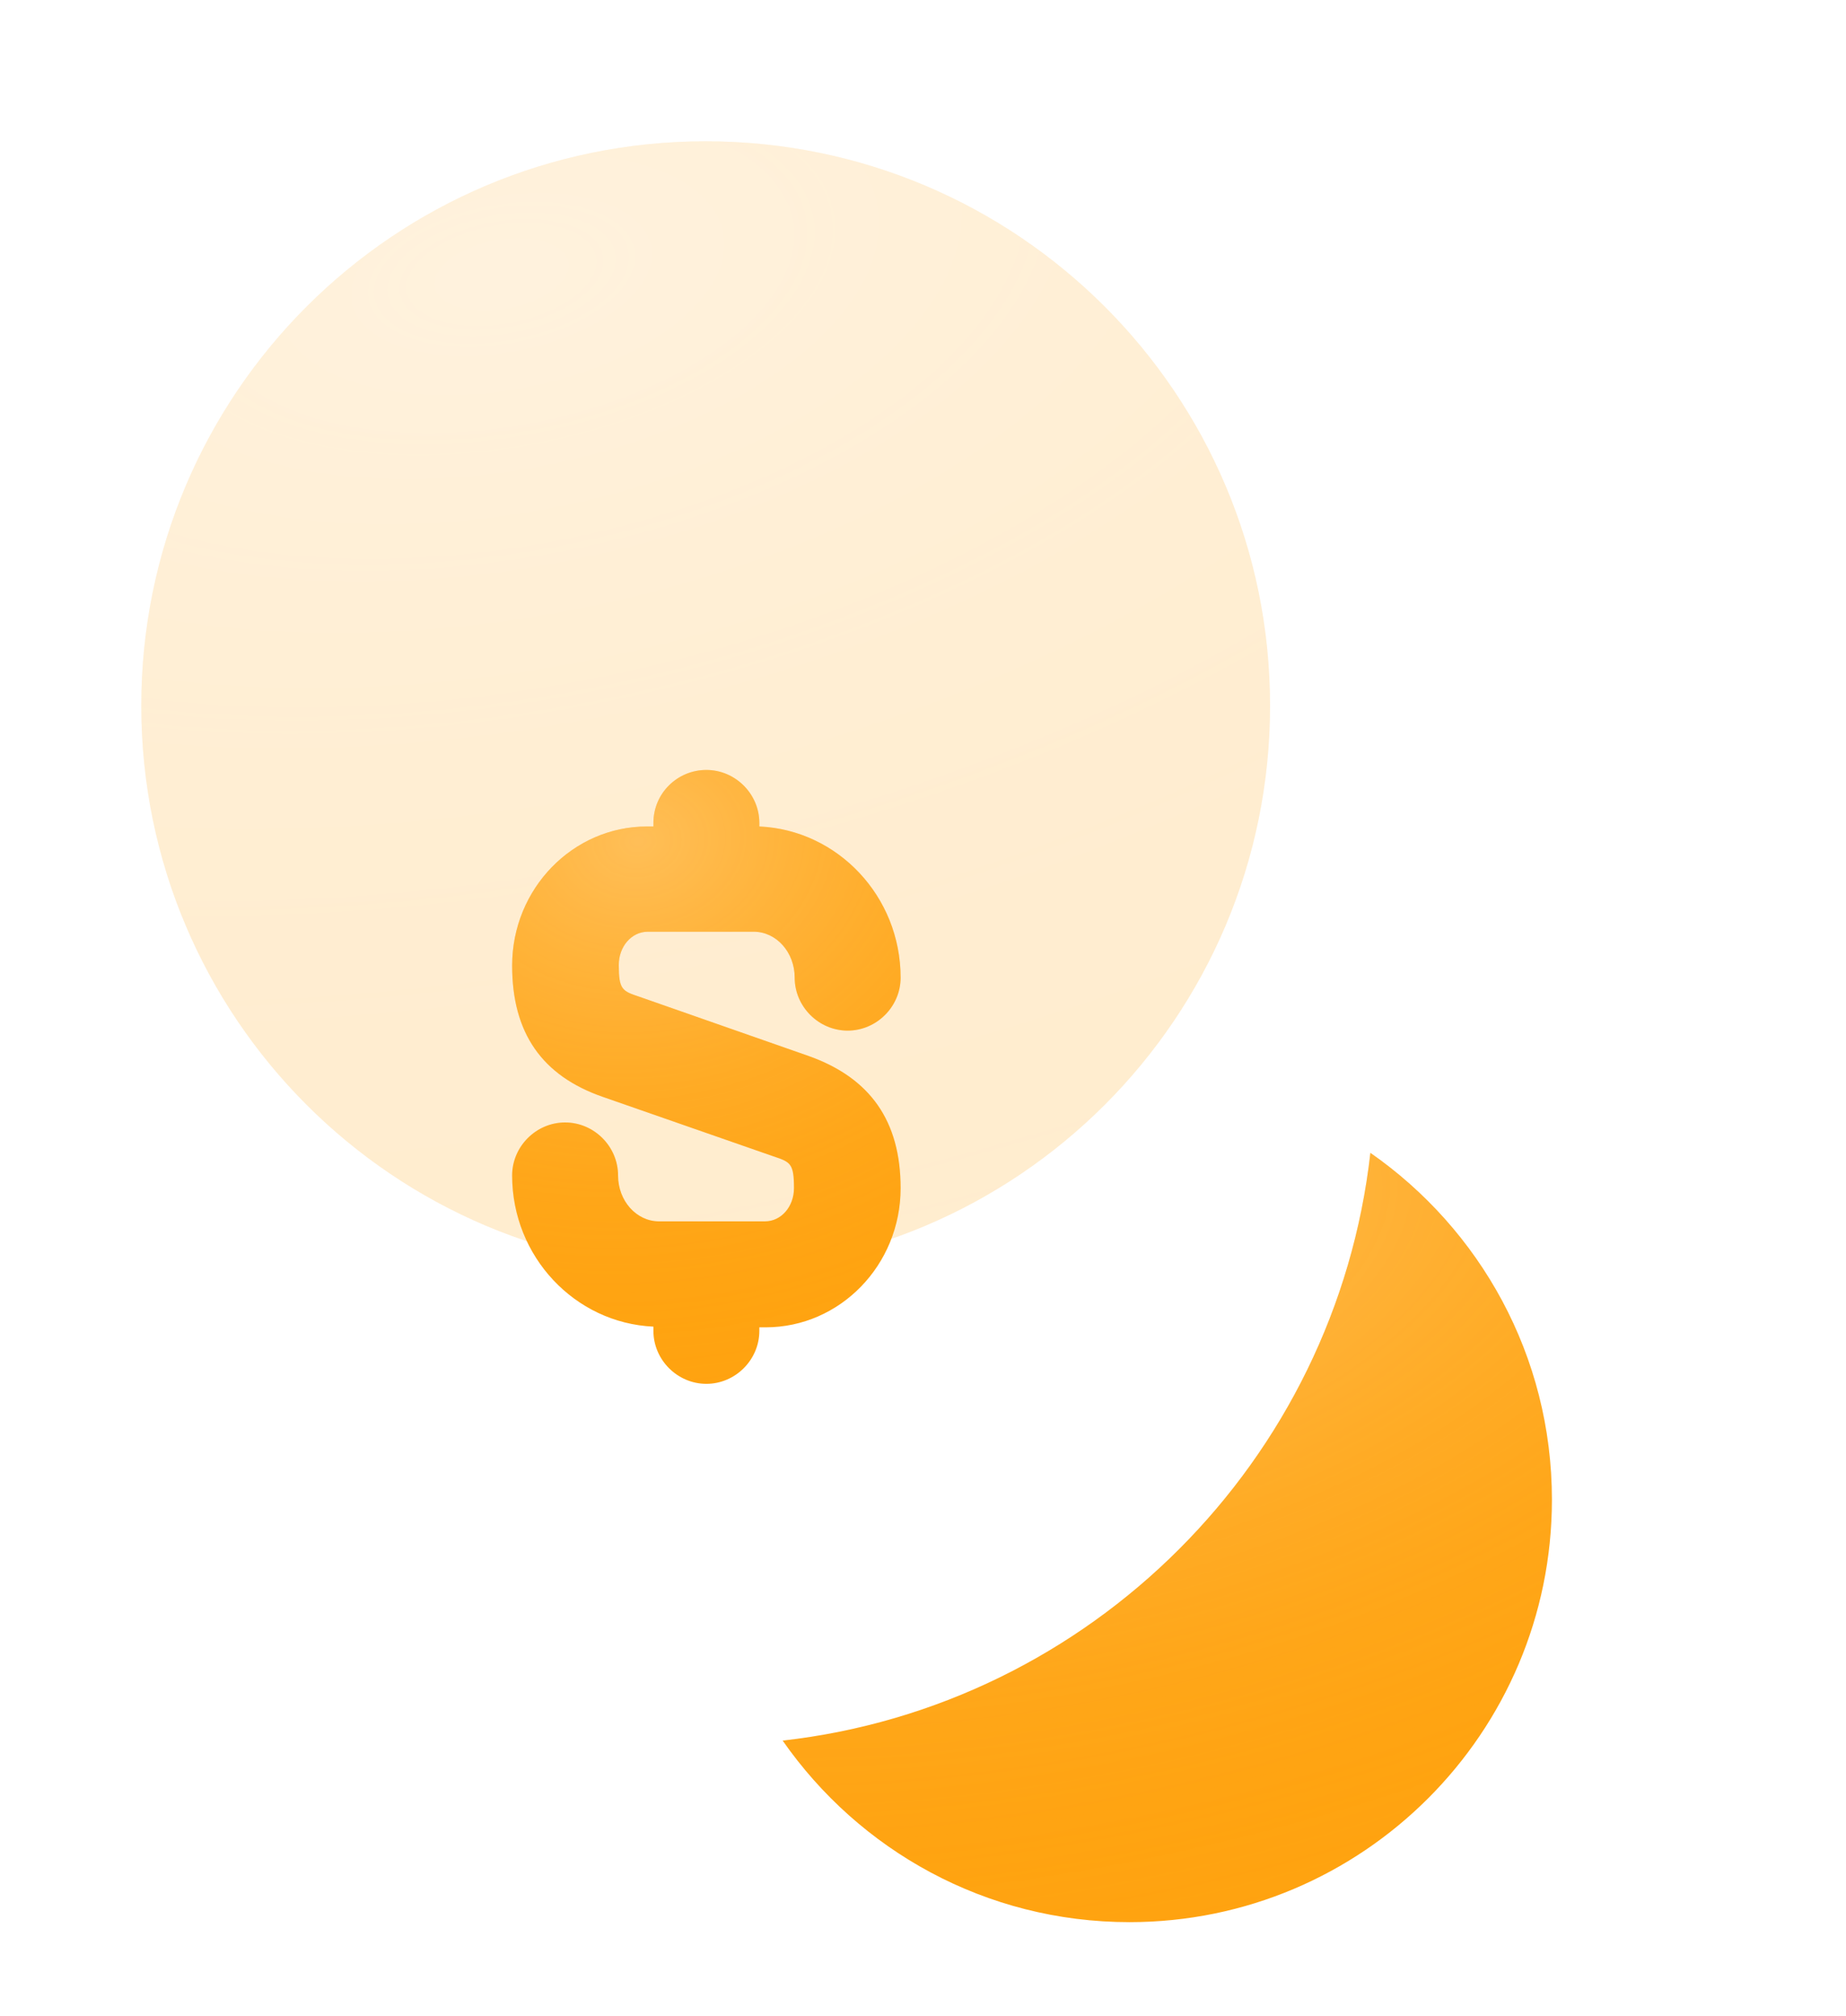 <svg width="98" height="107" viewBox="0 0 98 107" fill="none" xmlns="http://www.w3.org/2000/svg">
<g id="vuesax/bulk/coin">
<g id="coin">
<g id="Vector" opacity="0.2">
<path d="M37.462 67.425C54.01 67.425 67.425 54.01 67.425 37.462C67.425 20.915 54.01 7.5 37.462 7.5C20.915 7.5 7.5 20.915 7.5 37.462C7.5 54.01 20.915 67.425 37.462 67.425Z" fill="#FFA310"/>
<path d="M37.462 67.425C54.01 67.425 67.425 54.01 67.425 37.462C67.425 20.915 54.01 7.5 37.462 7.5C20.915 7.5 7.5 20.915 7.5 37.462C7.5 54.01 20.915 67.425 37.462 67.425Z" fill="url(#paint0_radial_211_1300)" style="mix-blend-mode:plus-lighter"/>
</g>
<g id="Vector_2" filter="url(#filter0_dii_211_1300)">
<path d="M82.387 59.963C82.387 72.338 72.337 82.388 59.962 82.388C52.312 82.388 45.6 78.563 41.55 72.751C57.9 70.913 70.912 57.901 72.75 41.551C78.562 45.601 82.387 52.313 82.387 59.963Z" fill="#FFA310"/>
<path d="M82.387 59.963C82.387 72.338 72.337 82.388 59.962 82.388C52.312 82.388 45.6 78.563 41.55 72.751C57.9 70.913 70.912 57.901 72.75 41.551C78.562 45.601 82.387 52.313 82.387 59.963Z" fill="url(#paint1_radial_211_1300)" style="mix-blend-mode:plus-lighter"/>
</g>
<g id="Vector_3" filter="url(#filter1_dii_211_1300)">
<path d="M42.938 36.413L33.938 33.263C33.038 32.963 32.85 32.888 32.85 31.576C32.85 30.601 33.525 29.813 34.388 29.813H40.013C41.212 29.813 42.188 30.901 42.188 32.251C42.188 33.788 43.462 35.063 45 35.063C46.538 35.063 47.812 33.788 47.812 32.251C47.812 27.938 44.475 24.413 40.312 24.226V24.038C40.312 22.501 39.038 21.226 37.5 21.226C35.962 21.226 34.688 22.463 34.688 24.038V24.226H34.35C30.413 24.226 27.188 27.526 27.188 31.613C27.188 35.176 28.762 37.463 32.025 38.588L41.062 41.738C41.962 42.038 42.15 42.113 42.15 43.426C42.15 44.401 41.475 45.188 40.612 45.188H34.987C33.788 45.188 32.812 44.101 32.812 42.751C32.812 41.213 31.538 39.938 30 39.938C28.462 39.938 27.188 41.213 27.188 42.751C27.188 47.063 30.525 50.588 34.688 50.776V51.001C34.688 52.538 35.962 53.813 37.5 53.813C39.038 53.813 40.312 52.538 40.312 51.001V50.813H40.65C44.587 50.813 47.812 47.513 47.812 43.426C47.812 39.863 46.2 37.576 42.938 36.413Z" fill="#FFA310"/>
<path d="M42.938 36.413L33.938 33.263C33.038 32.963 32.85 32.888 32.85 31.576C32.85 30.601 33.525 29.813 34.388 29.813H40.013C41.212 29.813 42.188 30.901 42.188 32.251C42.188 33.788 43.462 35.063 45 35.063C46.538 35.063 47.812 33.788 47.812 32.251C47.812 27.938 44.475 24.413 40.312 24.226V24.038C40.312 22.501 39.038 21.226 37.5 21.226C35.962 21.226 34.688 22.463 34.688 24.038V24.226H34.35C30.413 24.226 27.188 27.526 27.188 31.613C27.188 35.176 28.762 37.463 32.025 38.588L41.062 41.738C41.962 42.038 42.15 42.113 42.15 43.426C42.15 44.401 41.475 45.188 40.612 45.188H34.987C33.788 45.188 32.812 44.101 32.812 42.751C32.812 41.213 31.538 39.938 30 39.938C28.462 39.938 27.188 41.213 27.188 42.751C27.188 47.063 30.525 50.588 34.688 50.776V51.001C34.688 52.538 35.962 53.813 37.5 53.813C39.038 53.813 40.312 52.538 40.312 51.001V50.813H40.65C44.587 50.813 47.812 47.513 47.812 43.426C47.812 39.863 46.2 37.576 42.938 36.413Z" fill="url(#paint2_radial_211_1300)" style="mix-blend-mode:plus-lighter"/>
</g>
</g>
</g>
<defs>
<filter id="filter0_dii_211_1300" x="26.816" y="36.639" width="70.306" height="70.306" filterUnits="userSpaceOnUse" color-interpolation-filters="sRGB">
<feFlood flood-opacity="0" result="BackgroundImageFix"/>
<feColorMatrix in="SourceAlpha" type="matrix" values="0 0 0 0 0 0 0 0 0 0 0 0 0 0 0 0 0 0 127 0" result="hardAlpha"/>
<feOffset dy="9.823"/>
<feGaussianBlur stdDeviation="7.367"/>
<feComposite in2="hardAlpha" operator="out"/>
<feColorMatrix type="matrix" values="0 0 0 0 1 0 0 0 0 0.639 0 0 0 0 0.063 0 0 0 0.6 0"/>
<feBlend mode="normal" in2="BackgroundImageFix" result="effect1_dropShadow_211_1300"/>
<feBlend mode="normal" in="SourceGraphic" in2="effect1_dropShadow_211_1300" result="shape"/>
<feColorMatrix in="SourceAlpha" type="matrix" values="0 0 0 0 0 0 0 0 0 0 0 0 0 0 0 0 0 0 127 0" result="hardAlpha"/>
<feOffset dy="9.823"/>
<feGaussianBlur stdDeviation="6.139"/>
<feComposite in2="hardAlpha" operator="arithmetic" k2="-1" k3="1"/>
<feColorMatrix type="matrix" values="0 0 0 0 1 0 0 0 0 0.639 0 0 0 0 0.063 0 0 0 0.6 0"/>
<feBlend mode="normal" in2="shape" result="effect2_innerShadow_211_1300"/>
<feColorMatrix in="SourceAlpha" type="matrix" values="0 0 0 0 0 0 0 0 0 0 0 0 0 0 0 0 0 0 127 0" result="hardAlpha"/>
<feOffset/>
<feGaussianBlur stdDeviation="2.456"/>
<feComposite in2="hardAlpha" operator="arithmetic" k2="-1" k3="1"/>
<feColorMatrix type="matrix" values="0 0 0 0 1 0 0 0 0 1 0 0 0 0 1 0 0 0 0.5 0"/>
<feBlend mode="normal" in2="effect2_innerShadow_211_1300" result="effect3_innerShadow_211_1300"/>
</filter>
<filter id="filter1_dii_211_1300" x="12.453" y="16.314" width="50.093" height="62.056" filterUnits="userSpaceOnUse" color-interpolation-filters="sRGB">
<feFlood flood-opacity="0" result="BackgroundImageFix"/>
<feColorMatrix in="SourceAlpha" type="matrix" values="0 0 0 0 0 0 0 0 0 0 0 0 0 0 0 0 0 0 127 0" result="hardAlpha"/>
<feOffset dy="9.823"/>
<feGaussianBlur stdDeviation="7.367"/>
<feComposite in2="hardAlpha" operator="out"/>
<feColorMatrix type="matrix" values="0 0 0 0 1 0 0 0 0 0.639 0 0 0 0 0.063 0 0 0 0.6 0"/>
<feBlend mode="normal" in2="BackgroundImageFix" result="effect1_dropShadow_211_1300"/>
<feBlend mode="normal" in="SourceGraphic" in2="effect1_dropShadow_211_1300" result="shape"/>
<feColorMatrix in="SourceAlpha" type="matrix" values="0 0 0 0 0 0 0 0 0 0 0 0 0 0 0 0 0 0 127 0" result="hardAlpha"/>
<feOffset dy="9.823"/>
<feGaussianBlur stdDeviation="6.139"/>
<feComposite in2="hardAlpha" operator="arithmetic" k2="-1" k3="1"/>
<feColorMatrix type="matrix" values="0 0 0 0 1 0 0 0 0 0.639 0 0 0 0 0.063 0 0 0 0.6 0"/>
<feBlend mode="normal" in2="shape" result="effect2_innerShadow_211_1300"/>
<feColorMatrix in="SourceAlpha" type="matrix" values="0 0 0 0 0 0 0 0 0 0 0 0 0 0 0 0 0 0 127 0" result="hardAlpha"/>
<feOffset/>
<feGaussianBlur stdDeviation="2.456"/>
<feComposite in2="hardAlpha" operator="arithmetic" k2="-1" k3="1"/>
<feColorMatrix type="matrix" values="0 0 0 0 1 0 0 0 0 1 0 0 0 0 1 0 0 0 0.5 0"/>
<feBlend mode="normal" in2="effect2_innerShadow_211_1300" result="effect3_innerShadow_211_1300"/>
</filter>
<radialGradient id="paint0_radial_211_1300" cx="0" cy="0" r="1" gradientUnits="userSpaceOnUse" gradientTransform="translate(26.884 14.371) rotate(78.723) scale(54.099 103.297)">
<stop stop-color="white" stop-opacity="0.3"/>
<stop offset="1" stop-color="#FFA310" stop-opacity="0"/>
</radialGradient>
<radialGradient id="paint1_radial_211_1300" cx="0" cy="0" r="1" gradientUnits="userSpaceOnUse" gradientTransform="translate(54.759 46.233) rotate(78.723) scale(36.867 70.395)">
<stop stop-color="white" stop-opacity="0.3"/>
<stop offset="1" stop-color="#FFA310" stop-opacity="0"/>
</radialGradient>
<radialGradient id="paint2_radial_211_1300" cx="0" cy="0" r="1" gradientUnits="userSpaceOnUse" gradientTransform="translate(33.859 24.962) rotate(82.807) scale(29.08 35.968)">
<stop stop-color="white" stop-opacity="0.3"/>
<stop offset="1" stop-color="#FFA310" stop-opacity="0"/>
</radialGradient>
</defs>
</svg>
